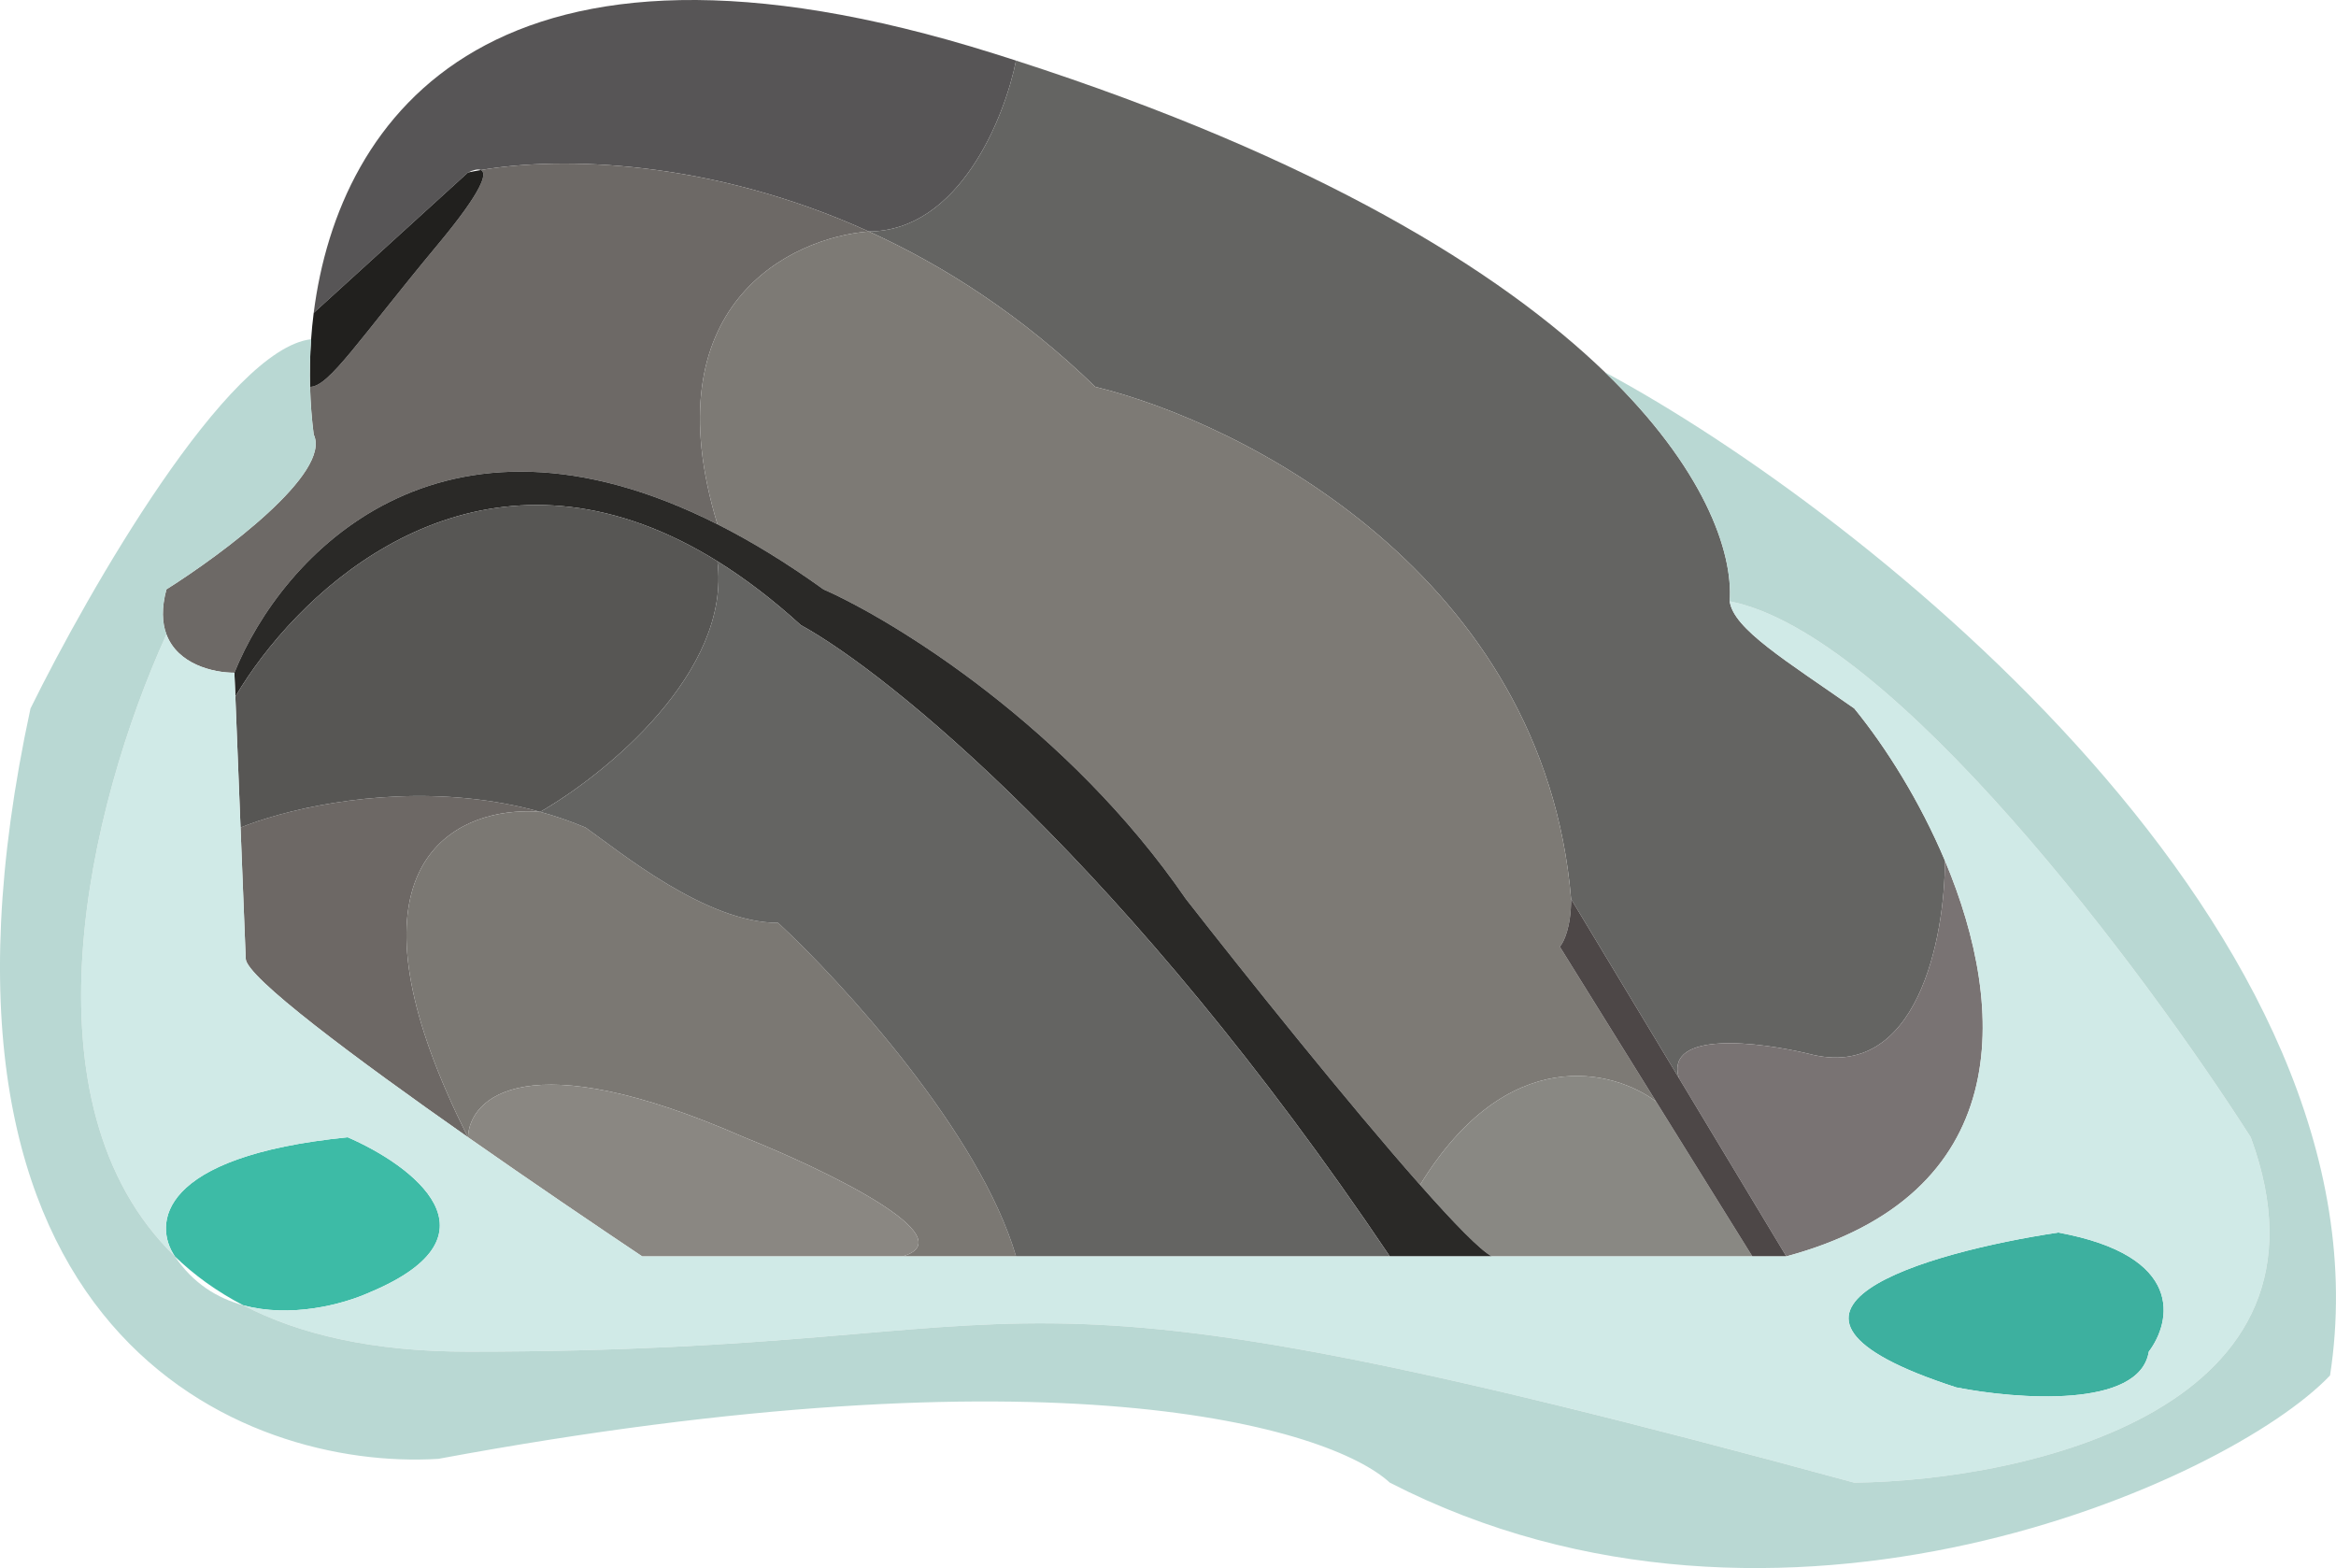<svg width="73" height="49" viewBox="0 0 73 49" fill="none" xmlns="http://www.w3.org/2000/svg">
<path d="M31.043 1.668C15.454 -3.225 10.586 3.607 9.803 9.778L14.625 5.39C14.78 5.315 14.937 5.272 15.027 5.313C17.536 4.882 22.198 4.985 27.149 7.233C29.981 7.219 31.397 3.667 31.751 1.893C31.517 1.818 31.281 1.743 31.043 1.668Z" fill="#575556"/>
<path d="M57.947 22.139C55.823 20.65 54.171 19.657 54.053 18.789C54.166 17.242 53.242 14.611 50.159 11.635C46.892 8.483 41.202 4.943 31.751 1.893C31.397 3.667 29.981 7.219 27.149 7.233C29.511 8.306 31.938 9.866 34.229 12.089C38.831 13.206 48.247 17.97 49.097 28.094L52.46 33.677C52.035 32.188 54.997 32.56 56.531 32.932C59.929 33.825 60.779 29.279 60.779 26.894C60.001 25.048 58.946 23.364 57.947 22.139Z" fill="#646462"/>
<path d="M5.201 18.417C5.043 19 5.065 19.462 5.201 19.823C5.55 20.752 6.646 21.022 7.325 21.022C8.799 17.369 13.73 11.997 22.42 16.382C20.337 9.527 24.704 7.427 27.149 7.233C22.198 4.985 17.536 4.882 15.027 5.313C15.238 5.407 15.085 5.955 13.697 7.623C11.219 10.601 10.284 12.089 9.689 12.089C9.703 12.606 9.743 13.106 9.803 13.578C10.37 14.769 6.971 17.3 5.201 18.417Z" fill="#6D6966"/>
<path d="M25.733 18.417C27.975 19.409 33.379 22.734 37.061 28.094C38.907 30.457 42.141 34.497 44.377 37.026C47.114 32.56 50.434 33.428 51.752 34.421L48.743 29.582C48.861 29.458 49.097 28.987 49.097 28.094C48.247 17.97 38.831 13.206 34.229 12.089C31.938 9.866 29.511 8.306 27.149 7.233C24.704 7.427 20.337 9.527 22.42 16.382C23.47 16.911 24.574 17.583 25.733 18.417Z" fill="#7D7A75"/>
<path d="M46.619 39.26H54.761L51.752 34.421C50.434 33.428 47.114 32.56 44.377 37.026C45.427 38.215 46.257 39.069 46.619 39.26Z" fill="#898883"/>
<path d="M55.823 39.26C62.937 37.336 62.756 31.59 60.779 26.894C60.779 29.279 59.929 33.825 56.531 32.932C54.997 32.56 52.035 32.188 52.46 33.677L55.823 39.26Z" fill="#797373"/>
<path d="M37.061 28.094C33.379 22.734 27.975 19.409 25.733 18.417C24.574 17.583 23.47 16.911 22.42 16.382C13.73 11.997 8.799 17.369 7.325 21.022L7.355 21.766C9.227 18.604 13.937 14.152 20.069 16.382C20.832 16.659 21.616 17.04 22.42 17.539C23.268 18.066 24.137 18.724 25.025 19.533C27.739 21.022 35.22 27.052 43.433 39.26H46.619C46.257 39.069 45.427 38.215 44.377 37.026C42.141 34.497 38.907 30.457 37.061 28.094Z" fill="#2A2927"/>
<path d="M7.517 25.86L7.679 29.955C7.679 30.523 11.12 33.081 14.625 35.538C10.7 27.754 13.6 25.571 16.09 25.369C16.362 25.347 16.63 25.348 16.883 25.369C16.127 25.158 15.369 25.024 14.625 24.949C11.597 24.645 8.82 25.329 7.517 25.86Z" fill="#6D6865"/>
<path d="M24.317 28.838C22.052 28.838 19.361 26.605 18.299 25.86C17.831 25.664 17.358 25.501 16.883 25.369C16.63 25.348 16.362 25.347 16.09 25.369C13.6 25.571 10.7 27.754 14.625 35.538C14.67 34.297 16.458 32.56 23.255 35.538C25.733 36.53 30.193 38.664 28.211 39.26H31.751C30.618 35.389 26.323 30.699 24.317 28.838Z" fill="#7B7873"/>
<path d="M14.625 35.538C16.628 36.941 18.653 38.312 20.069 39.26H28.211C30.193 38.664 25.733 36.53 23.255 35.538C16.458 32.56 14.67 34.297 14.625 35.538Z" fill="#8A8782"/>
<path d="M49.097 28.094C49.097 28.987 48.861 29.458 48.743 29.582L51.752 34.421L54.761 39.26H55.823L52.46 33.677L49.097 28.094Z" fill="#4D4747"/>
<path d="M14.625 5.39L9.803 9.778C9.768 10.054 9.741 10.328 9.722 10.601C9.686 11.108 9.677 11.606 9.689 12.089C10.284 12.089 11.219 10.601 13.697 7.623C15.085 5.955 15.238 5.407 15.027 5.313C14.886 5.337 14.752 5.363 14.625 5.39Z" fill="#21201E"/>
<path d="M7.355 21.766L7.517 25.86C8.82 25.329 11.597 24.645 14.625 24.949C15.369 25.024 16.127 25.158 16.883 25.369C18.911 24.203 22.857 21.006 22.42 17.539C21.616 17.04 20.832 16.659 20.069 16.382C13.937 14.152 9.227 18.604 7.355 21.766Z" fill="#575654"/>
<path d="M43.433 39.26C35.22 27.052 27.739 21.022 25.025 19.533C24.137 18.724 23.268 18.066 22.42 17.539C22.857 21.006 18.911 24.203 16.883 25.369C17.358 25.501 17.831 25.664 18.299 25.86C19.361 26.605 22.052 28.838 24.317 28.838C26.323 30.699 30.618 35.389 31.751 39.26H43.433Z" fill="#646462"/>
<path d="M11.573 40.376C15.821 38.59 12.871 36.406 10.865 35.538C4.918 36.133 4.787 38.267 5.465 39.26C6.065 39.843 6.773 40.357 7.6 40.787C9.069 41.187 10.69 40.776 11.573 40.376Z" fill="#3DBBA6"/>
<path d="M64.319 38.515C60.189 39.135 53.769 40.972 61.133 43.354C63.02 43.726 66.867 44.024 67.15 42.237C67.859 41.299 68.283 39.24 64.319 38.515Z" fill="#3DB09F"/>
<path fill-rule="evenodd" clip-rule="evenodd" d="M54.053 18.789C54.171 19.657 55.823 20.65 57.947 22.139C58.946 23.364 60.001 25.048 60.779 26.894C62.756 31.59 62.937 37.336 55.823 39.26H54.761H46.619H43.433H31.751H28.211H20.069C18.653 38.312 16.628 36.941 14.625 35.538C11.12 33.081 7.679 30.523 7.679 29.955L7.517 25.86L7.355 21.766L7.325 21.022C6.646 21.022 5.55 20.752 5.201 19.823C2.75 25.22 0.575 34.513 5.465 39.26C4.787 38.267 4.918 36.133 10.865 35.538C12.871 36.406 15.821 38.59 11.573 40.376C10.69 40.776 9.069 41.187 7.6 40.787C9.36 41.703 11.661 42.237 14.625 42.237C34.229 42.237 29.273 38.515 57.947 46.331C63.374 46.263 73.452 44.008 70.336 35.538C67.032 30.371 59.15 19.789 54.053 18.789ZM61.133 43.354C53.769 40.972 60.189 39.135 64.319 38.515C68.283 39.24 67.859 41.299 67.15 42.237C66.867 44.024 63.02 43.726 61.133 43.354Z" fill="#D0EAE7"/>
<path d="M5.201 18.417C6.971 17.3 10.37 14.769 9.803 13.578C9.743 13.106 9.703 12.606 9.689 12.089C9.677 11.606 9.686 11.108 9.722 10.601C7.108 10.898 2.787 18.417 0.953 22.139C-3.295 41.79 7.679 45.959 13.697 45.587C32.955 42.014 41.545 44.594 43.433 46.331C55.61 52.584 69.628 46.331 72.814 42.981C74.938 29.21 58.301 16.005 50.159 11.635C53.242 14.611 54.166 17.242 54.053 18.789C59.15 19.789 67.032 30.371 70.336 35.538C73.452 44.008 63.374 46.263 57.947 46.331C29.273 38.515 34.229 42.237 14.625 42.237C11.661 42.237 9.36 41.703 7.6 40.787C6.793 40.568 6.032 40.104 5.465 39.26C0.575 34.513 2.75 25.22 5.201 19.823C5.065 19.462 5.043 19 5.201 18.417Z" fill="#B9D8D3"/>
</svg>

